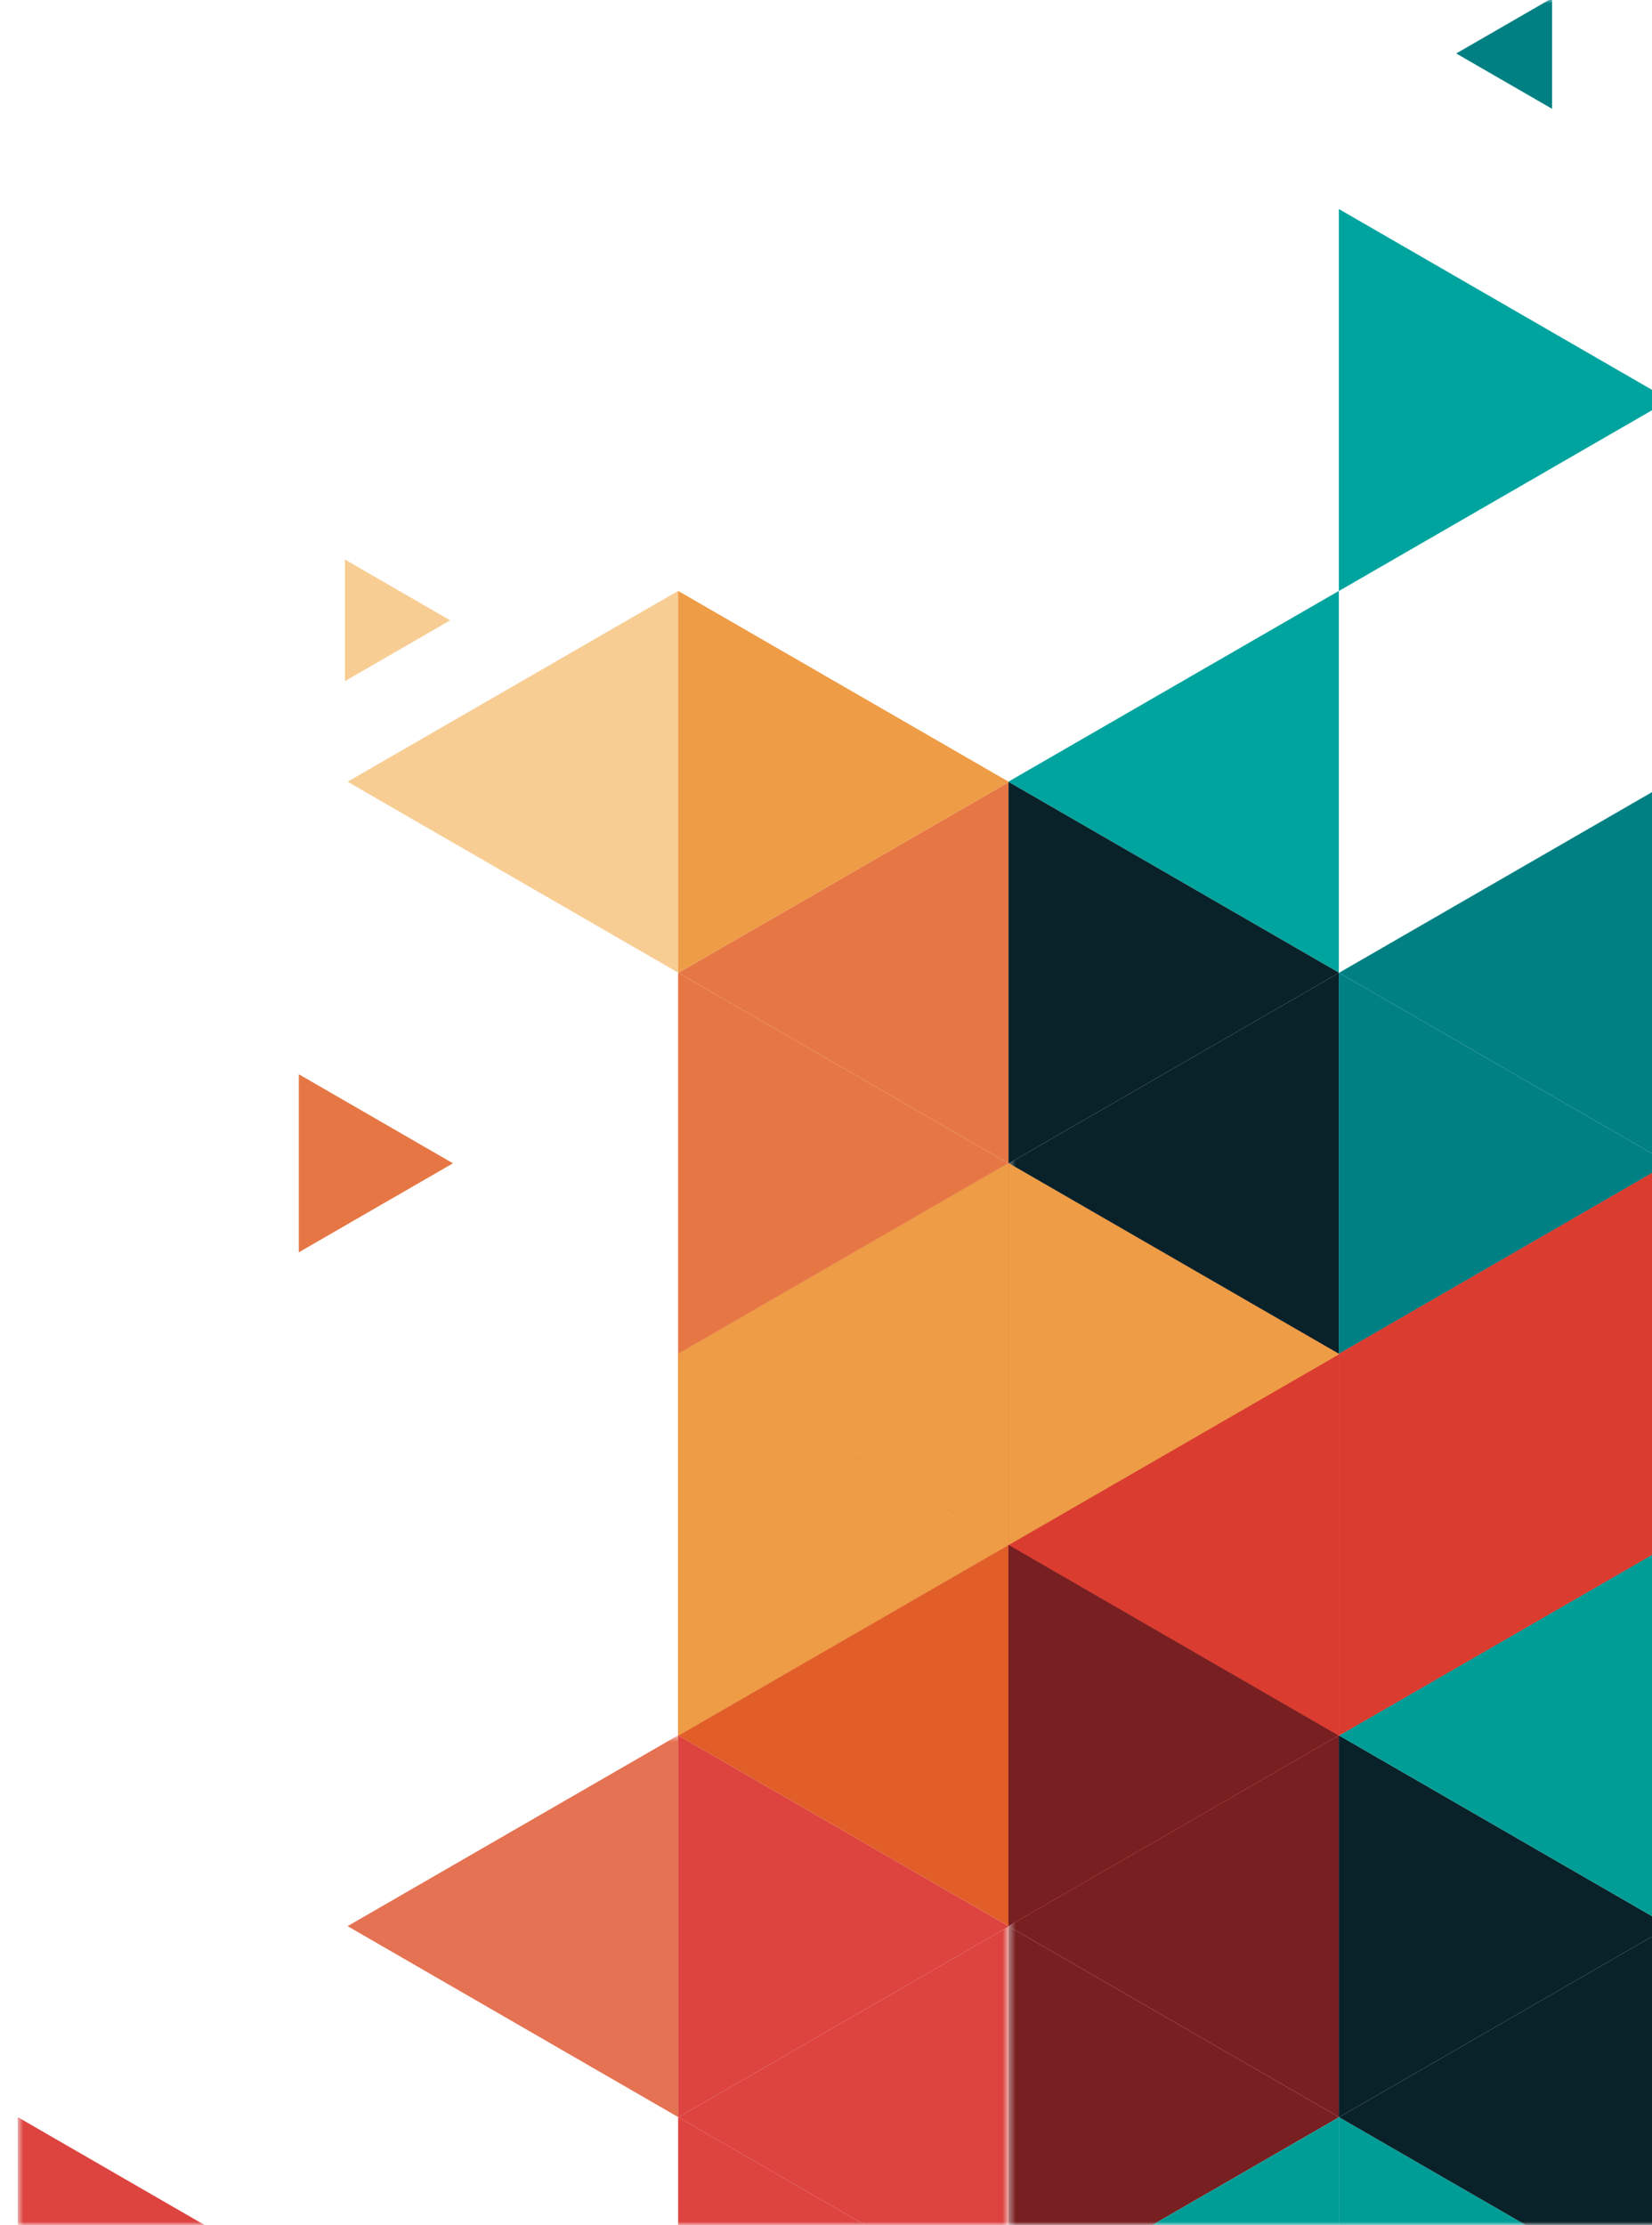<?xml version="1.0" encoding="UTF-8"?>
<svg width="248px" height="334px" viewBox="0 0 248 334" version="1.1" xmlns="http://www.w3.org/2000/svg" xmlns:xlink="http://www.w3.org/1999/xlink">
    <!-- Generator: Sketch 56.3 (81716) - https://sketch.com -->
    <title>Artboard</title>
    <desc>Created with Sketch.</desc>
    <defs>
        <polygon id="path-1" points="0.99 0.603 49.47 0.603 49.47 86.536 0.99 86.536"></polygon>
        <polygon id="path-3" points="0.39 0.72 98.47 0.72 98.47 335 0.39 335"></polygon>
        <polygon id="path-5" points="0.66 0.499 149.39 0.499 149.39 74 0.66 74"></polygon>
    </defs>
    <g id="Artboard" stroke="none" stroke-width="1" fill="none" fill-rule="evenodd">
        <g id="Group-6" transform="translate(200, 174)">
            <mask id="mask-2" fill="white">
                <use xlink:href="#path-1"></use>
            </mask>
            <g id="Clip-4"></g>
            <polyline id="Fill-3" fill="#781F21" mask="url(#mask-2)" points="50.58 0.603 50.58 57.904 0.99 29.259 0.99 29.234 50.58 0.603"></polyline>
            <polyline id="Fill-5" fill="#781F21" mask="url(#mask-2)" points="50.58 57.904 50.58 57.947 1.05 86.536 0.99 86.499 0.99 29.259 50.58 57.904"></polyline>
        </g>
        <polyline id="Fill-7" fill="#781F21" points="200.99 203.321 200.99 260.499 200.94 260.524 151.43 231.929 200.99 203.321"></polyline>
        <polyline id="Fill-8" fill="#DB3C30" points="200.99 203.234 200.99 203.321 151.43 231.929 151.39 231.904 151.39 174.603 200.99 203.234"></polyline>
        <polyline id="Fill-9" fill="#00A49F" points="200.99 88.705 200.99 146.007 151.39 117.362 151.39 117.337 200.99 88.705"></polyline>
        <polyline id="Fill-10" fill="#092229" points="200.99 146.007 200.99 146.05 151.46 174.639 151.39 174.603 151.39 117.362 200.99 146.007"></polyline>
        <g id="Group-26" transform="translate(151, -1)">
            <mask id="mask-4" fill="white">
                <use xlink:href="#path-3"></use>
            </mask>
            <g id="Clip-12"></g>
            <polyline id="Fill-11" fill="#092229" mask="url(#mask-4)" points="49.99 147.05 49.99 204.234 0.46 175.639 49.99 147.05"></polyline>
            <polyline id="Fill-13" fill="#008083" mask="url(#mask-4)" points="99.54 175.627 49.99 204.234 49.99 147.05 50.02 147.031 99.54 175.627"></polyline>
            <polyline id="Fill-14" fill="#008083" mask="url(#mask-4)" points="99.58 118.424 99.58 175.603 99.54 175.627 50.02 147.031 99.58 118.424"></polyline>
            <polyline id="Fill-15" fill="#008083" mask="url(#mask-4)" points="82 0.72 82 17.323 81.99 17.33 67.61 9.027 82 0.72"></polyline>
            <polyline id="Fill-16" fill="#00A49F" mask="url(#mask-4)" points="99.58 61.01 99.58 61.097 50.02 89.705 49.99 89.68 49.99 32.378 99.58 61.01"></polyline>
            <polyline id="Fill-17" fill="#781F21" mask="url(#mask-4)" points="49.99 261.499 49.99 318.802 0.39 290.156 0.39 290.132 49.99 261.499"></polyline>
            <polyline id="Fill-18" fill="#781F21" mask="url(#mask-4)" points="49.99 318.802 49.99 318.845 0.46 347.434 0.39 347.396 0.39 290.156 49.99 318.802"></polyline>
            <polyline id="Fill-19" fill="#009D97" mask="url(#mask-4)" points="49.99 318.845 49.99 376.029 0.46 347.434 49.99 318.845"></polyline>
            <polyline id="Fill-20" fill="#009D97" mask="url(#mask-4)" points="99.54 347.422 49.99 376.029 49.99 318.845 50.02 318.826 99.54 347.422"></polyline>
            <polyline id="Fill-21" fill="#092229" mask="url(#mask-4)" points="99.58 290.219 99.58 347.396 99.54 347.422 50.02 318.826 99.58 290.219"></polyline>
            <polyline id="Fill-22" fill="#092229" mask="url(#mask-4)" points="99.58 290.132 99.58 290.219 50.02 318.826 49.99 318.802 49.99 261.499 99.58 290.132"></polyline>
            <polyline id="Fill-23" fill="#DB3C30" mask="url(#mask-4)" points="99.58 175.603 99.58 232.904 49.99 204.259 49.99 204.234 99.58 175.603"></polyline>
            <polyline id="Fill-24" fill="#DB3C30" mask="url(#mask-4)" points="99.58 232.904 99.58 232.947 50.05 261.536 49.99 261.499 49.99 204.259 99.58 232.904"></polyline>
            <polyline id="Fill-25" fill="#009D97" mask="url(#mask-4)" points="99.58 232.947 99.58 290.132 50.05 261.536 99.58 232.947"></polyline>
        </g>
        <polyline id="Fill-27" fill="#DB3C30" points="200.94 260.524 151.39 289.132 151.39 231.947 151.43 231.929 200.94 260.524"></polyline>
        <polyline id="Fill-28" fill="#DB3C30" points="200.99 203.321 200.99 260.499 200.94 260.524 151.43 231.929 200.99 203.321"></polyline>
        <polyline id="Fill-29" fill="#DB3C30" points="151.39 174.603 151.39 231.904 101.8 203.259 101.8 203.234 151.39 174.603"></polyline>
        <polyline id="Fill-30" fill="#E15E29" points="151.39 231.904 151.39 231.947 101.86 260.536 101.8 260.499 101.8 203.259 151.39 231.904"></polyline>
        <polyline id="Fill-31" fill="#EE9C45" points="200.99 203.234 200.99 203.321 151.43 231.929 151.39 231.904 151.39 174.603 200.99 203.234"></polyline>
        <polyline id="Fill-32" fill="#F8CD94" points="101.8 88.705 101.8 146.007 52.2 117.362 52.2 117.337 101.8 88.705"></polyline>
        <polyline id="Fill-33" fill="#E67745" points="151.35 174.627 101.8 203.234 101.8 146.05 101.83 146.031 151.35 174.627"></polyline>
        <polyline id="Fill-34" fill="#E67745" points="68 174.63 44.86 187.99 44.86 161.284 44.88 161.275 68 174.63"></polyline>
        <polyline id="Fill-35" fill="#F8CD94" points="67.58 93.122 51.78 102.249 51.78 84.006 51.79 84 67.58 93.122"></polyline>
        <polyline id="Fill-36" fill="#E67745" points="151.39 117.424 151.39 174.603 151.35 174.627 101.83 146.031 151.39 117.424"></polyline>
        <polyline id="Fill-37" fill="#EE9C45" points="151.39 117.337 151.39 117.424 101.83 146.031 101.8 146.007 101.8 88.705 151.39 117.337"></polyline>
        <g id="Group-43" transform="translate(2, 260)">
            <mask id="mask-6" fill="white">
                <use xlink:href="#path-5"></use>
            </mask>
            <g id="Clip-39"></g>
            <polyline id="Fill-38" fill="#E57253" mask="url(#mask-6)" points="99.8 0.499 99.8 57.802 50.2 29.156 50.2 29.132 99.8 0.499"></polyline>
            <polyline id="Fill-40" fill="#DD433F" mask="url(#mask-6)" points="149.35 86.422 99.8 115.029 99.8 57.845 99.83 57.826 149.35 86.422"></polyline>
            <polyline id="Fill-41" fill="#DD433F" mask="url(#mask-6)" points="50.2 86.422 0.66 115.029 0.66 57.845 0.69 57.826 50.2 86.422"></polyline>
            <polyline id="Fill-42" fill="#DD433F" mask="url(#mask-6)" points="149.39 29.219 149.39 86.396 149.35 86.422 99.83 57.826 149.39 29.219"></polyline>
        </g>
        <polyline id="Fill-44" fill="#DD433F" points="151.39 289.132 151.39 289.219 101.83 317.826 101.8 317.802 101.8 260.499 151.39 289.132"></polyline>
        <polyline id="Fill-45" fill="#EE9C45" points="151.39 174.603 151.39 231.904 101.8 203.259 101.8 203.234 151.39 174.603"></polyline>
        <polyline id="Fill-46" fill="#EE9C45" points="151.39 231.904 151.39 231.947 101.86 260.536 101.8 260.499 101.8 203.259 151.39 231.904"></polyline>
        <polyline id="Fill-47" fill="#E15E29" points="151.39 231.947 151.39 289.132 101.86 260.536 151.39 231.947"></polyline>
        <polyline id="Fill-48" fill="#781F21" points="200.94 260.524 151.39 289.132 151.39 231.947 151.43 231.929 200.94 260.524"></polyline>
    </g>
</svg>